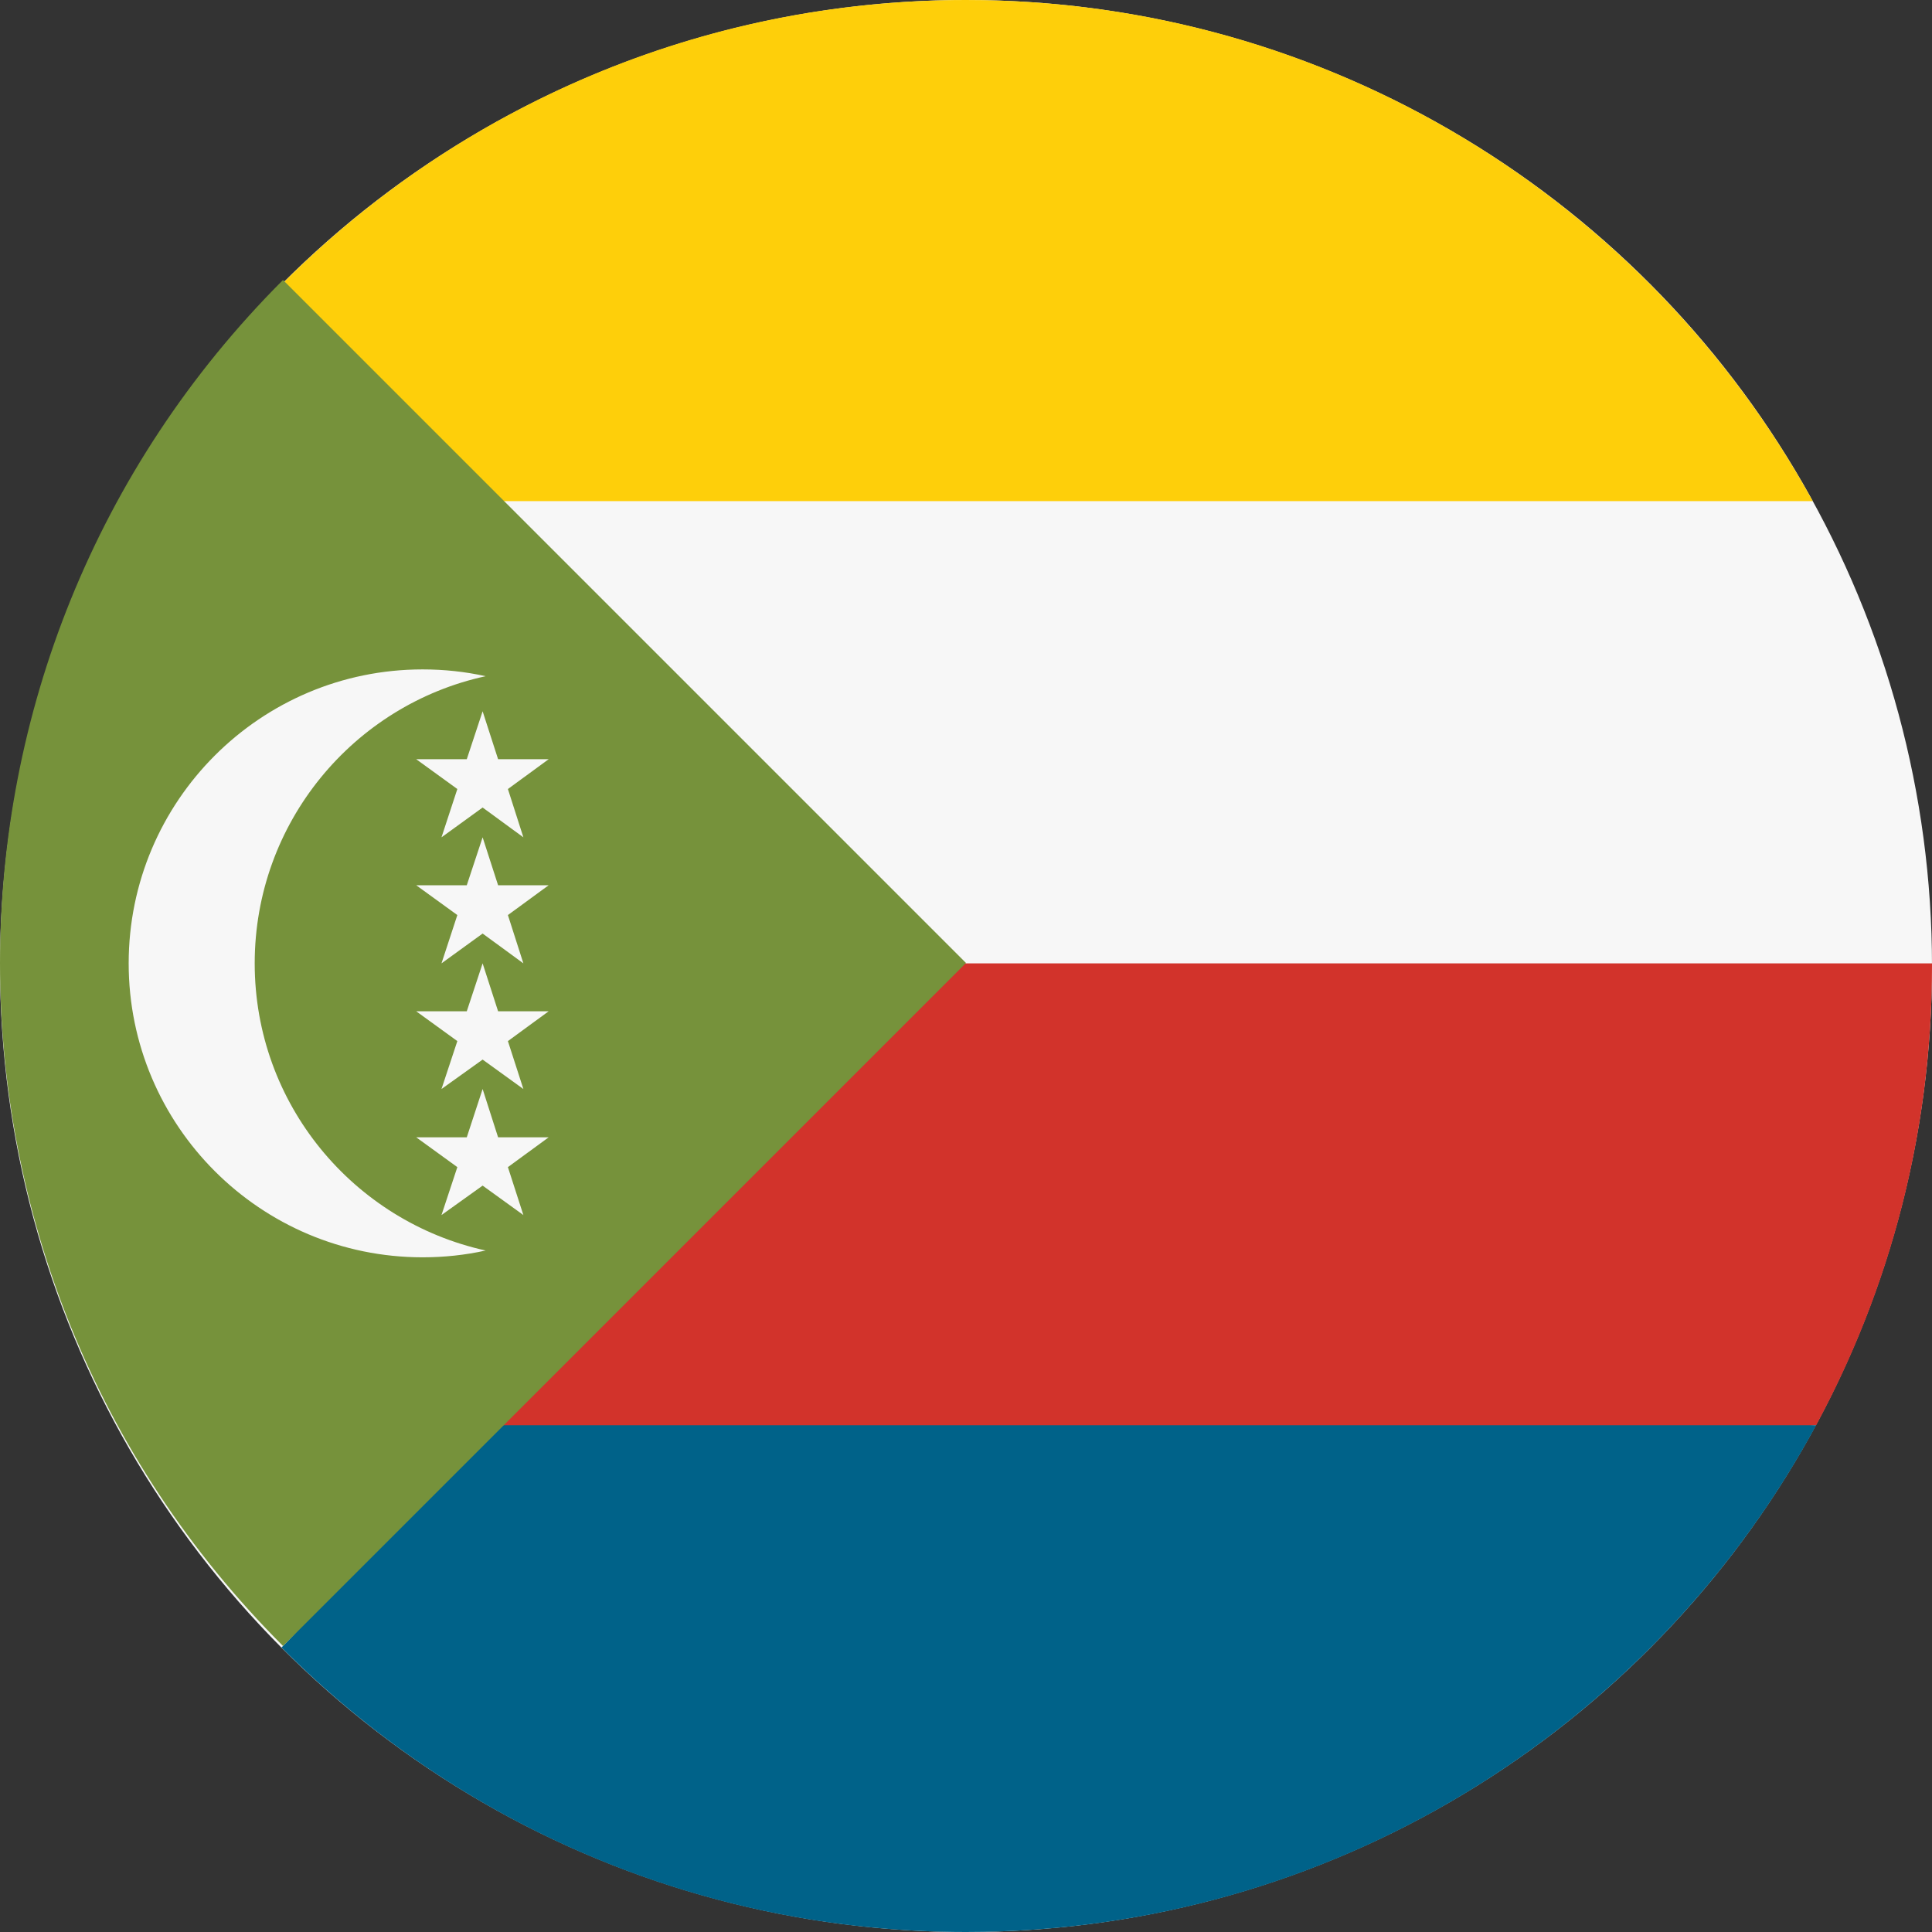 <?xml version="1.0" encoding="utf-8"?>
<!-- Generator: Adobe Illustrator 24.1.0, SVG Export Plug-In . SVG Version: 6.00 Build 0)  -->
<svg version="1.1" id="Layer_1" xmlns="http://www.w3.org/2000/svg" xmlns:xlink="http://www.w3.org/1999/xlink" x="0px" y="0px"
	 viewBox="0 0 512 512" style="enable-background:new 0 0 512 512;" xml:space="preserve">
<rect x="0" y="0" width="512" height="512" fill="#333333" stroke="none"/>
<style type="text/css">
	.st0{fill:#F7F7F7;}
	.st1{fill:#D2332B;}
	.st2{fill:#FECF0A;}
	.st3{fill:#006289;}
	.st4{fill:#76923B;}
</style>
<circle class="st0" cx="256" cy="256" r="256"/>
<path class="st1" d="M512,255.3H234.5c-55.1,55.1-88.4,97.6-122.4,131.7l144.7,13l224.5-22.3C500.9,341.5,512,300,512,256
	C512,255.8,512,255.5,512,255.3z"/>
<path class="st2" d="M112,132.8h368.4C436.9,53.7,352.7,0,256,0C185.5,0,121.7,28.5,75.4,74.6L112,132.8z"/>
<path class="st3" d="M123.2,377.7c-23,23-31.9,42.3-48.6,58.9C121,483.2,185.1,512,256,512c97.3,0,182-54.3,225.3-134.3H123.2
	L123.2,377.7z"/>
<path class="st4" d="M75,74.2c-100,100-100,262.1,0,362c41.3-41.3,81-81,181-181L75,74.2z"/>
<g>
	<path class="st0" d="M67.5,255.3c0-37.3,26.2-68.5,61.2-76.1c-5.4-1.2-11-1.8-16.7-1.8c-43,0-77.9,34.9-77.9,77.9
		S69,333.2,112,333.2c5.7,0,11.3-0.6,16.7-1.8C93.7,323.7,67.5,292.6,67.5,255.3z"/>
	<polygon class="st0" points="127.9,188.5 132,201.2 145.4,201.2 134.6,209.1 138.7,221.9 127.9,214 117,221.9 121.2,209.1 
		110.3,201.2 123.7,201.2 	"/>
	<polygon class="st0" points="127.9,221.9 132,234.6 145.4,234.6 134.6,242.5 138.7,255.3 127.9,247.4 117,255.3 121.2,242.5 
		110.3,234.6 123.7,234.6 	"/>
	<polygon class="st0" points="127.9,255.3 132,268 145.4,268 134.6,275.9 138.7,288.6 127.9,280.8 117,288.6 121.2,275.9 110.3,268 
		123.7,268 	"/>
	<polygon class="st0" points="127.9,288.6 132,301.4 145.4,301.4 134.6,309.3 138.7,322 127.9,314.2 117,322 121.2,309.3 
		110.3,301.4 123.7,301.4 	"/>
</g>
</svg>
